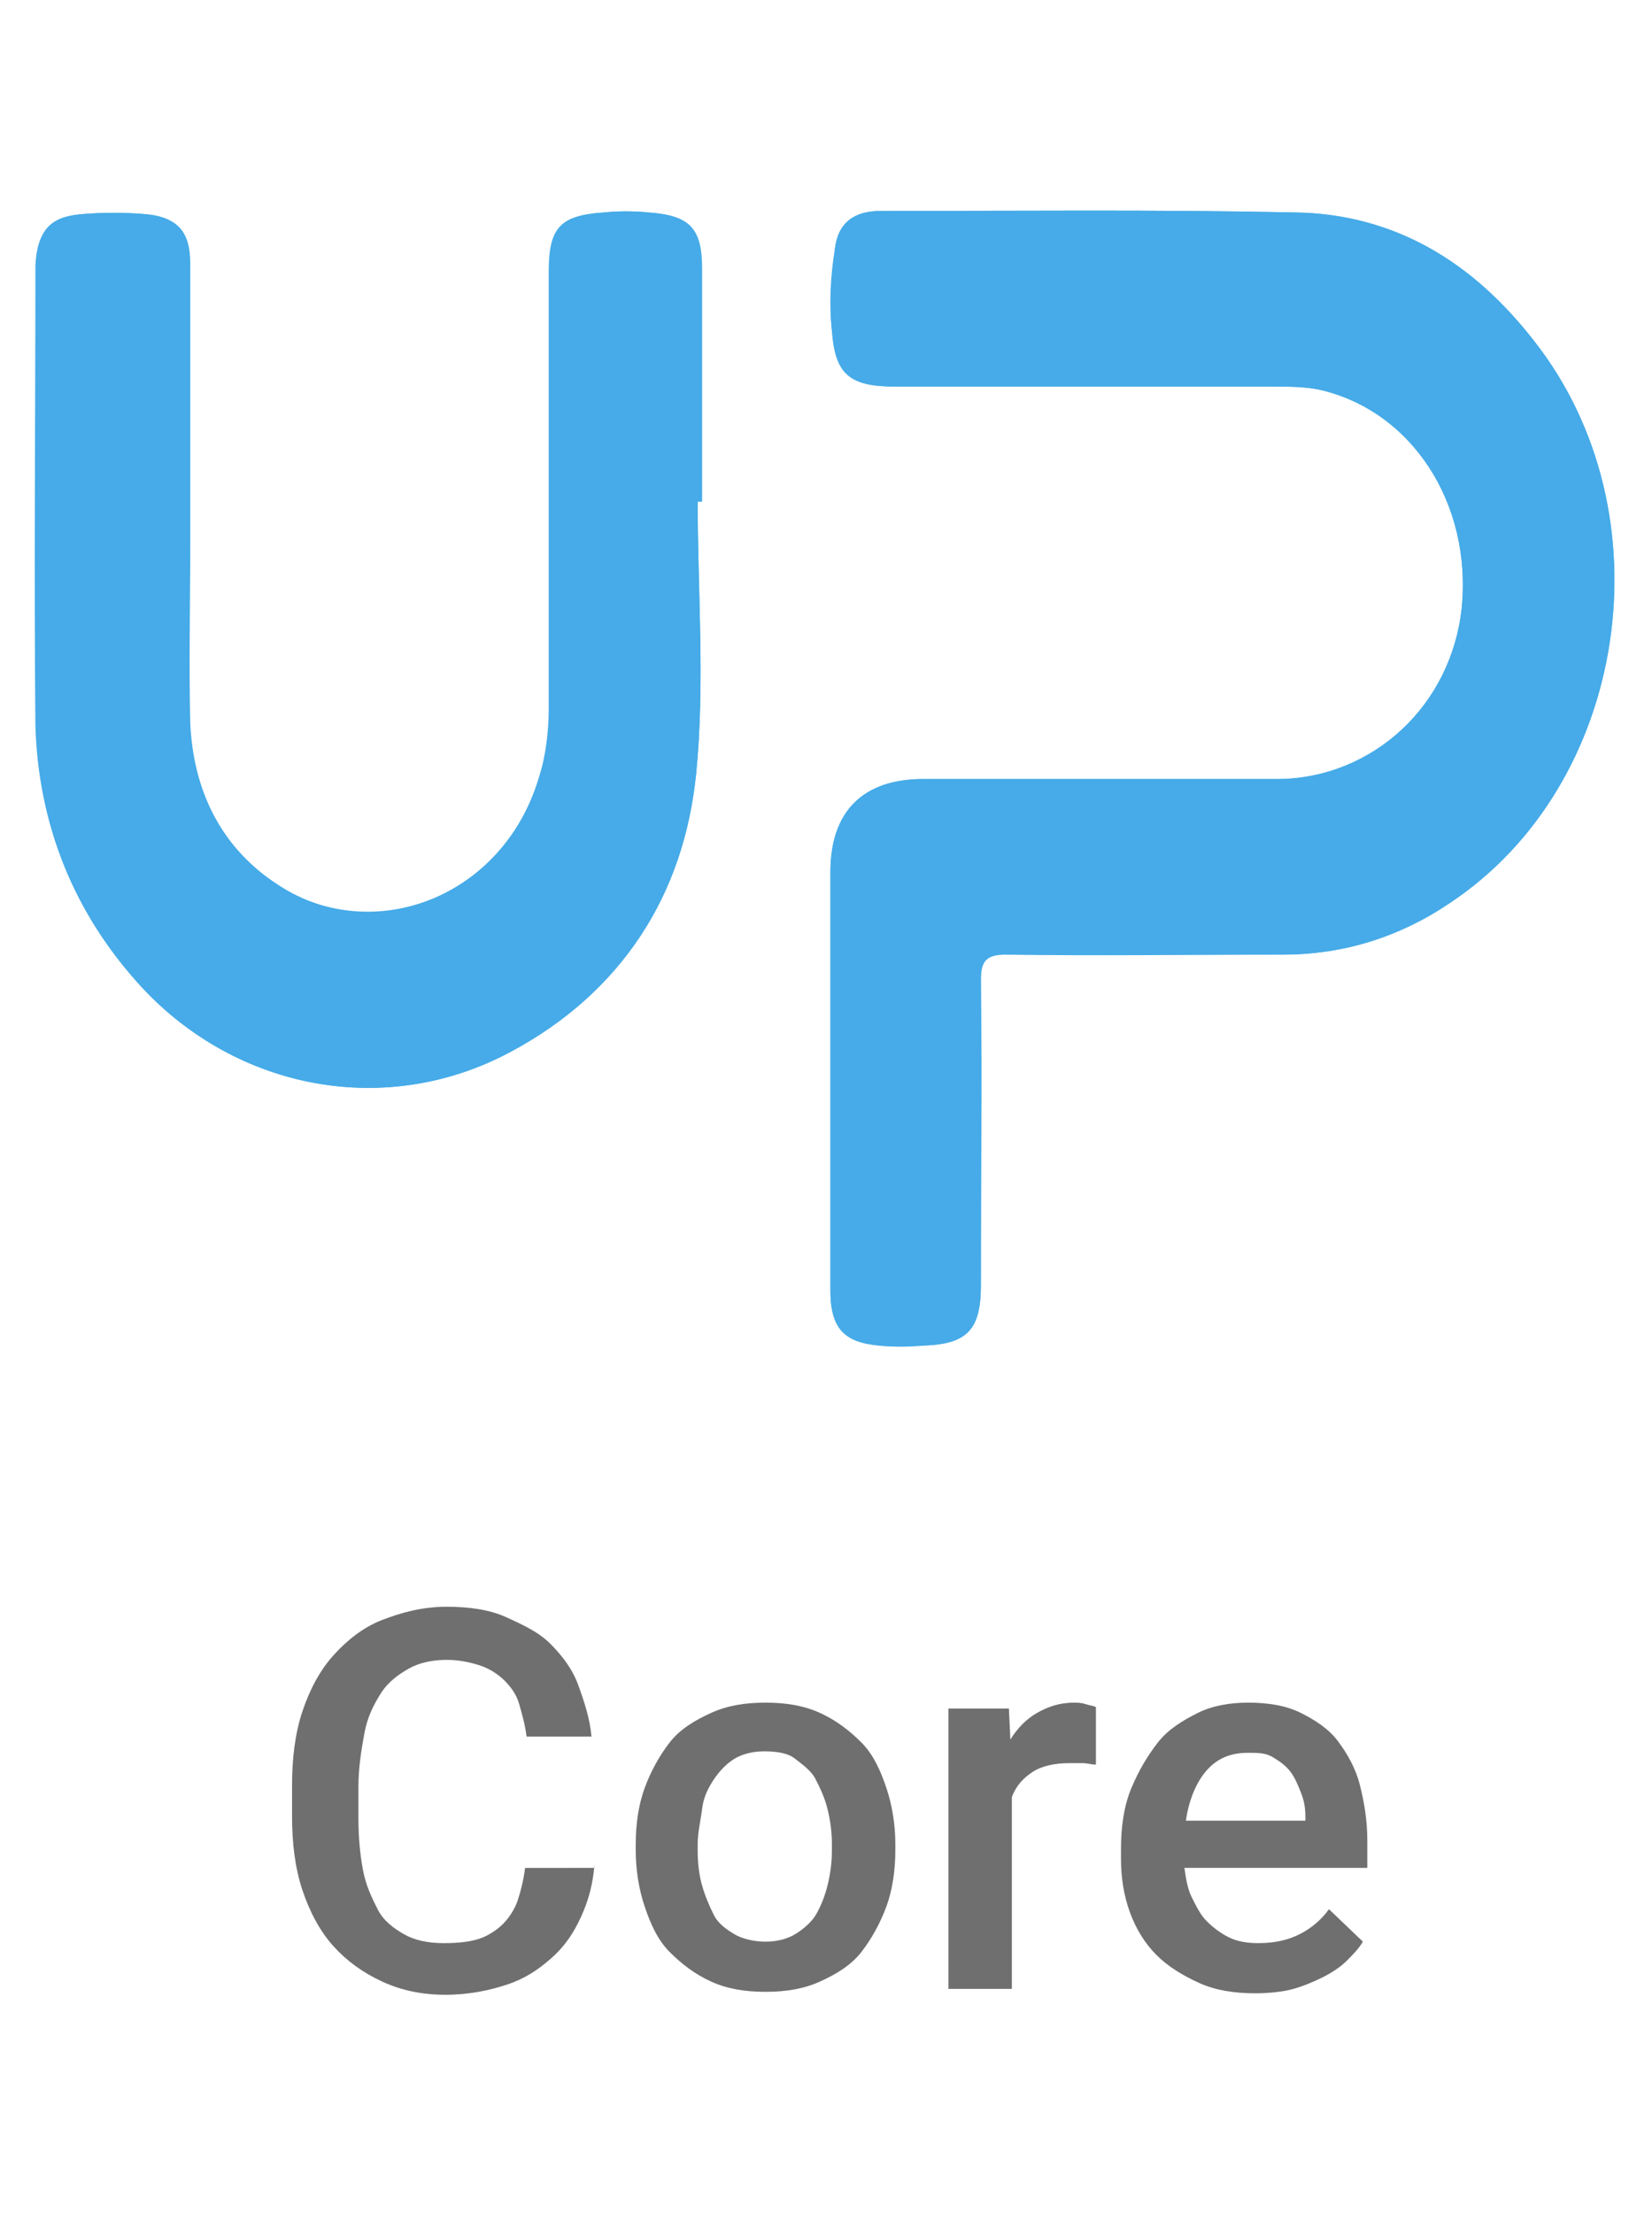 <?xml version="1.0" encoding="utf-8"?>
<!-- Generator: Adobe Illustrator 23.0.1, SVG Export Plug-In . SVG Version: 6.00 Build 0)  -->
<svg version="1.1" id="Layer_1" xmlns="http://www.w3.org/2000/svg" xmlns:xlink="http://www.w3.org/1999/xlink" x="0px" y="0px"
	 viewBox="0 0 112 150" style="enable-background:new 0 0 112 150;" xml:space="preserve">
<style type="text/css">
	.st0{fill:#46ABE8;}
	.st1{fill:#706F6F;}
</style>
<g>
	<path class="st0" d="M56.3,73.1C56.3,73.1,56.3,73.1,56.3,73.1c0,4.8,0,9.6,0,14.4c0,2.4,0.9,3.4,3.3,3.7c1,0.1,2,0.1,3,0
		c3-0.1,3.9-1.1,3.9-4.1c0-6.9,0-13.8,0-20.7c0-1.4,0.4-1.8,1.8-1.7c6.2,0.1,12.5,0,18.7,0c4.1,0,7.9-1.2,11.3-3.5
		c12.1-8,14.9-26.4,5.7-38.1c-4.1-5.3-9.4-8.6-16.2-8.7c-9.4-0.2-18.7-0.1-28.1-0.1c-1.8,0-2.9,0.8-3.1,2.6
		c-0.3,1.8-0.4,3.7-0.2,5.5c0.3,3,1.2,3.8,4.3,3.8c8.5,0,17.1,0,25.6,0c1,0,2.1,0,3.1,0.2c6.3,1.4,10.4,7.7,9.7,14.8
		c-0.7,6.6-6,11.5-12.4,11.6c-8,0-16.1,0-24.1,0c-4.1,0-6.3,2.2-6.3,6.3C56.3,63.8,56.3,68.4,56.3,73.1z M47.3,34c0.1,0,0.2,0,0.2,0
		c0-5.3,0-10.5,0-15.8c0-2.7-0.8-3.6-3.6-3.8c-1-0.1-2-0.1-3,0c-2.9,0.2-3.7,1-3.7,4c0,9.9,0,19.7,0,29.6c0,1.6-0.2,3.3-0.7,4.8
		c-2.4,7.9-11,11.4-17.7,7.2c-4-2.5-5.9-6.4-6-11c-0.1-4.1,0-8.1,0-12.2c0-6.3,0-12.6,0-18.9c0-2.3-0.9-3.3-3.2-3.4
		c-1.3-0.1-2.6-0.1-3.9,0c-2.3,0.2-3.2,1.2-3.3,3.5c0,10.4-0.1,20.8,0,31.2C2.6,55.9,5,61.9,9.6,66.9c6.5,7,16.6,8.9,25,4.4
		c7.5-4,11.7-10.6,12.6-18.9C47.8,46.3,47.3,40.1,47.3,34z"/>
	<path class="st0" d="M56.3,73.1c0-4.7,0-9.3,0-14c0-4.1,2.2-6.3,6.3-6.3c8,0,16.1,0,24.1,0c6.4,0,11.7-5,12.4-11.6
		c0.7-7.1-3.4-13.4-9.7-14.8c-1-0.2-2.1-0.2-3.1-0.2c-8.5,0-17.1,0-25.6,0c-3.1,0-4.1-0.8-4.3-3.8c-0.2-1.8,0-3.7,0.2-5.5
		c0.2-1.8,1.3-2.6,3.1-2.6c9.4,0,18.7-0.1,28.1,0.1c6.8,0.1,12.1,3.5,16.2,8.7c9.2,11.7,6.4,30-5.7,38.1c-3.4,2.3-7.2,3.5-11.3,3.5
		c-6.2,0-12.5,0-18.7,0c-1.3,0-1.8,0.3-1.8,1.7c0.1,6.9,0,13.8,0,20.7c0,3-0.9,4-3.9,4.1c-1,0-2,0.1-3,0c-2.4-0.2-3.3-1.2-3.3-3.7
		C56.3,82.7,56.3,77.9,56.3,73.1C56.3,73.1,56.3,73.1,56.3,73.1z"/>
	<path class="st0" d="M47.3,34c0,6.1,0.5,12.3-0.1,18.4c-0.8,8.3-5.1,14.9-12.6,18.9c-8.4,4.5-18.5,2.6-25-4.4c-4.6-5-7-11-7.1-17.7
		c-0.1-10.4,0-20.8,0-31.2c0-2.4,0.9-3.4,3.3-3.5c1.3-0.1,2.6-0.1,3.9,0c2.3,0.2,3.2,1.1,3.2,3.4c0,6.3,0,12.6,0,18.9
		c0,4.1-0.1,8.1,0,12.2c0.2,4.6,2.1,8.5,6,11c6.6,4.3,15.3,0.8,17.7-7.2c0.5-1.5,0.6-3.2,0.7-4.8c0.1-9.9,0-19.7,0-29.6
		c0-3,0.8-3.8,3.7-4c1-0.1,2-0.1,3,0c2.8,0.2,3.6,1.1,3.6,3.8c0,5.3,0,10.5,0,15.8C47.5,34,47.4,34,47.3,34z"/>
</g>
<g>
	<path class="st1" d="M40.3,126.4c-0.1,1.3-0.4,2.4-0.9,3.5s-1.1,2-2,2.8s-1.8,1.4-3,1.8s-2.6,0.7-4.2,0.7s-3-0.3-4.3-0.9
		s-2.4-1.4-3.3-2.4s-1.6-2.3-2.1-3.8s-0.7-3.2-0.7-5v-2.1c0-1.8,0.2-3.5,0.7-5s1.2-2.8,2.1-3.8s2-1.9,3.3-2.4s2.7-0.9,4.4-0.9
		c1.5,0,2.9,0.2,4,0.7s2.2,1,3,1.8s1.5,1.7,1.9,2.8s0.8,2.3,0.9,3.5h-4.4c-0.1-0.8-0.3-1.5-0.5-2.2s-0.6-1.2-1-1.6s-1-0.8-1.6-1
		s-1.4-0.4-2.3-0.4c-1,0-1.9,0.2-2.6,0.6s-1.4,0.9-1.9,1.7s-0.9,1.6-1.1,2.7s-0.4,2.3-0.4,3.6v2.1c0,1.3,0.1,2.4,0.3,3.5
		s0.6,1.9,1,2.7s1.1,1.3,1.8,1.7s1.6,0.6,2.7,0.6c1,0,1.8-0.1,2.4-0.3s1.2-0.6,1.6-1s0.8-1,1-1.6s0.4-1.4,0.5-2.2H40.3z"/>
	<path class="st1" d="M43.1,125c0-1.4,0.2-2.7,0.6-3.8s1-2.2,1.7-3.1s1.7-1.5,2.8-2s2.3-0.7,3.7-0.7c1.4,0,2.6,0.2,3.7,0.7
		s2,1.2,2.8,2s1.3,1.9,1.7,3.1s0.6,2.5,0.6,3.8v0.4c0,1.4-0.2,2.7-0.6,3.8s-1,2.2-1.7,3.1s-1.7,1.5-2.8,2s-2.3,0.7-3.7,0.7
		c-1.4,0-2.6-0.2-3.7-0.7s-2-1.2-2.8-2s-1.3-1.9-1.7-3.1s-0.6-2.5-0.6-3.8V125z M47.3,125.4c0,0.9,0.1,1.7,0.3,2.4s0.5,1.4,0.8,2
		s0.9,1,1.4,1.3s1.3,0.5,2.1,0.5c0.8,0,1.5-0.2,2-0.5s1.1-0.8,1.4-1.3s0.6-1.2,0.8-2s0.3-1.6,0.3-2.4V125c0-0.8-0.1-1.6-0.3-2.4
		s-0.5-1.4-0.8-2s-0.9-1-1.4-1.4s-1.3-0.5-2.1-0.5s-1.5,0.2-2,0.5s-1,0.8-1.4,1.4s-0.7,1.2-0.8,2s-0.3,1.6-0.3,2.4V125.4z"/>
	<path class="st1" d="M74.3,119.6c-0.3,0-0.6-0.1-0.9-0.1s-0.6,0-0.9,0c-1,0-1.9,0.2-2.5,0.6s-1.1,0.9-1.4,1.7v13h-4.3v-19h4.1
		l0.1,2.1c0.5-0.8,1.1-1.4,1.8-1.8s1.5-0.7,2.5-0.7c0.2,0,0.5,0,0.8,0.1s0.5,0.1,0.7,0.2L74.3,119.6z"/>
	<path class="st1" d="M85.1,135.1c-1.4,0-2.7-0.2-3.8-0.7s-2.1-1.1-2.9-1.9s-1.4-1.8-1.8-2.9s-0.6-2.3-0.6-3.6v-0.7
		c0-1.5,0.2-2.9,0.7-4.1s1.1-2.2,1.8-3.1s1.7-1.5,2.7-2s2.2-0.7,3.4-0.7c1.4,0,2.6,0.2,3.6,0.7s1.9,1.1,2.5,1.9s1.2,1.8,1.5,3
		s0.5,2.4,0.5,3.8v1.8H80.3c0.1,0.7,0.2,1.4,0.5,2s0.6,1.2,1,1.6s0.9,0.8,1.5,1.1s1.3,0.4,2,0.4c1.1,0,2-0.2,2.8-0.6s1.5-1,2-1.7
		l2.3,2.2c-0.3,0.5-0.7,0.9-1.1,1.3s-1,0.8-1.6,1.1s-1.3,0.6-2,0.8S86,135.1,85.1,135.1z M84.6,118.8c-1.2,0-2.1,0.4-2.8,1.2
		s-1.2,2-1.4,3.4h8.1v-0.3c0-0.6-0.1-1.1-0.3-1.6s-0.4-1-0.7-1.4s-0.7-0.7-1.2-1S85.3,118.8,84.6,118.8z"/>
</g>
</svg>
